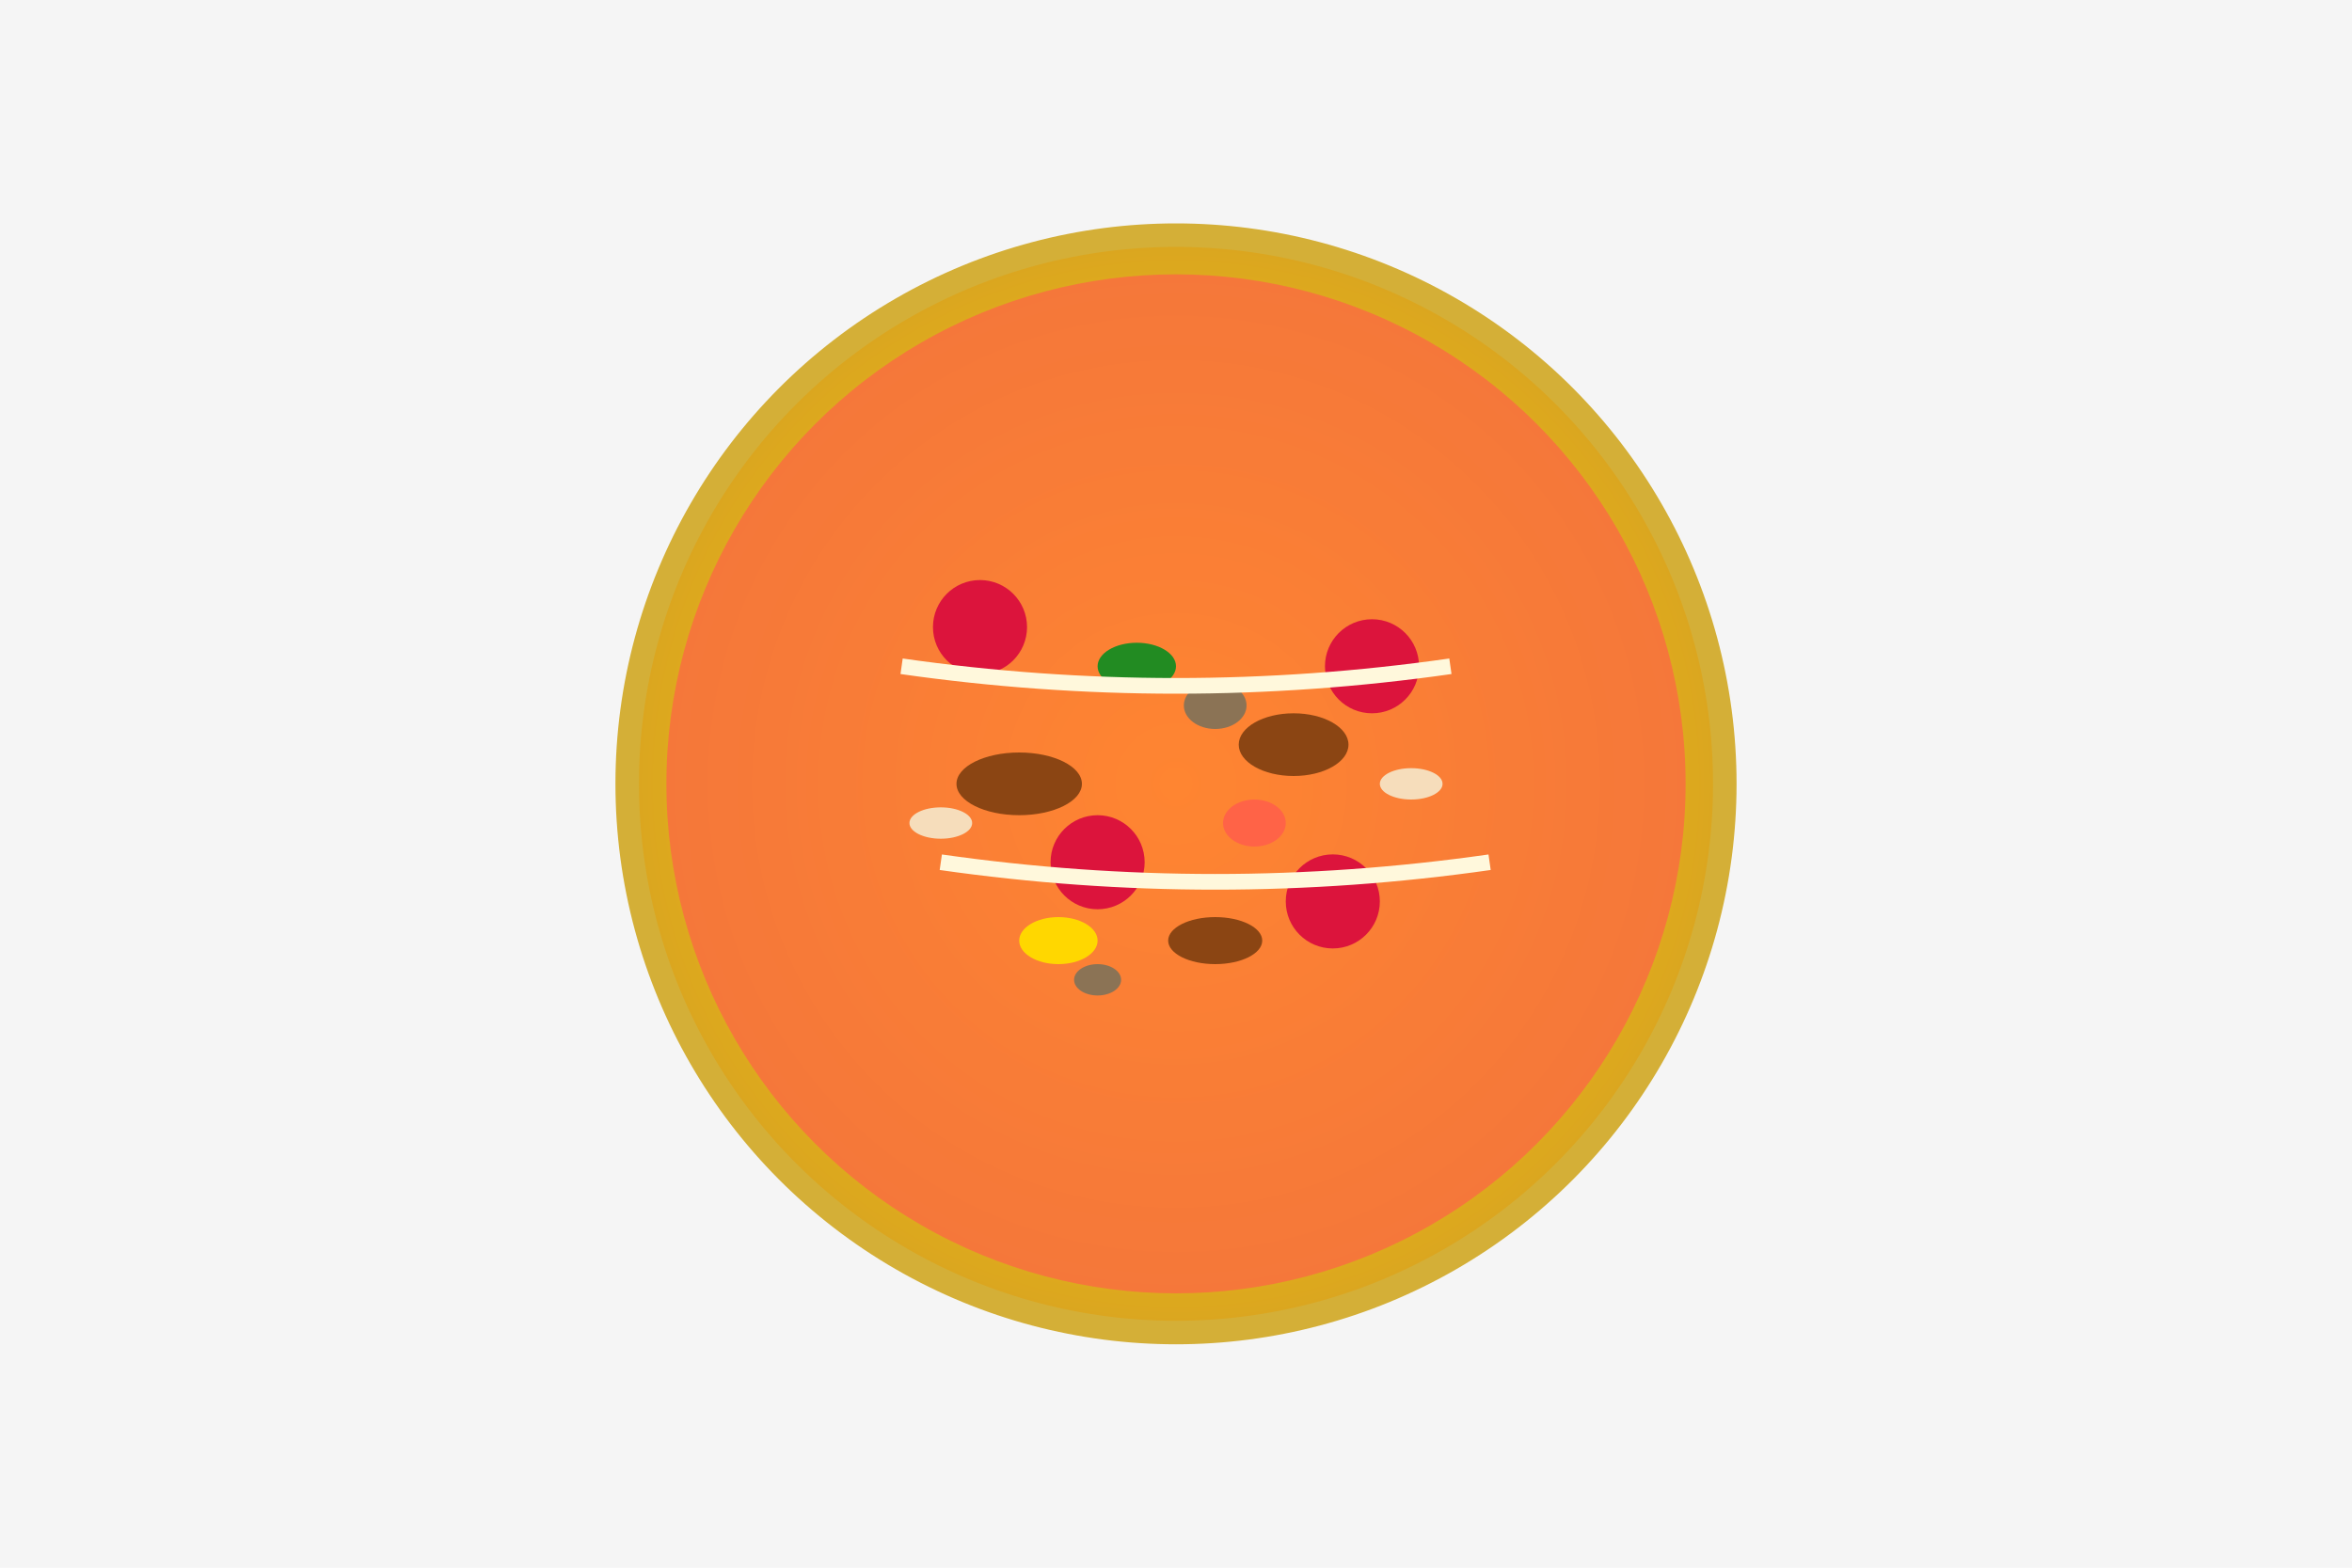 <svg width="300" height="200" xmlns="http://www.w3.org/2000/svg">
  <defs>
    <radialGradient id="pizzaGrad" cx="50%" cy="50%" r="50%">
      <stop offset="0%" style="stop-color:#FFD700;stop-opacity:1" />
      <stop offset="100%" style="stop-color:#DAA520;stop-opacity:1" />
    </radialGradient>
  </defs>
  
  <!-- Background -->
  <rect width="300" height="200" fill="#F5F5F5"/>
  
  <!-- Pizza Base -->
  <circle cx="150" cy="100" r="70" fill="url(#pizzaGrad)" stroke="#D4AF37" stroke-width="3"/>
  
  <!-- Tomato Sauce -->
  <circle cx="150" cy="100" r="65" fill="#FF6347" opacity="0.7"/>
  
  <!-- Pepperoni -->
  <circle cx="125" cy="80" r="6" fill="#DC143C"/>
  <circle cx="175" cy="85" r="6" fill="#DC143C"/>
  <circle cx="140" cy="110" r="6" fill="#DC143C"/>
  <circle cx="170" cy="115" r="6" fill="#DC143C"/>
  
  <!-- Sausage pieces -->
  <ellipse cx="130" cy="100" rx="8" ry="4" fill="#8B4513"/>
  <ellipse cx="165" cy="95" rx="7" ry="4" fill="#8B4513"/>
  <ellipse cx="155" cy="120" rx="6" ry="3" fill="#8B4513"/>
  
  <!-- Bell Peppers -->
  <ellipse cx="145" cy="85" rx="5" ry="3" fill="#228B22"/>
  <ellipse cx="160" cy="105" rx="4" ry="3" fill="#FF6347"/>
  <ellipse cx="135" cy="120" rx="5" ry="3" fill="#FFD700"/>
  
  <!-- Onions -->
  <ellipse cx="120" cy="105" rx="4" ry="2" fill="#F5F5DC" opacity="0.8"/>
  <ellipse cx="180" cy="100" rx="4" ry="2" fill="#F5F5DC" opacity="0.8"/>
  
  <!-- Mushrooms -->
  <ellipse cx="155" cy="90" rx="4" ry="3" fill="#8B7355"/>
  <ellipse cx="140" cy="125" rx="3" ry="2" fill="#8B7355"/>
  
  <!-- Cheese -->
  <path d="M115 85 Q150 90 185 85" stroke="#FFF8DC" stroke-width="2" fill="none"/>
  <path d="M120 110 Q155 115 190 110" stroke="#FFF8DC" stroke-width="2" fill="none"/>
</svg>
